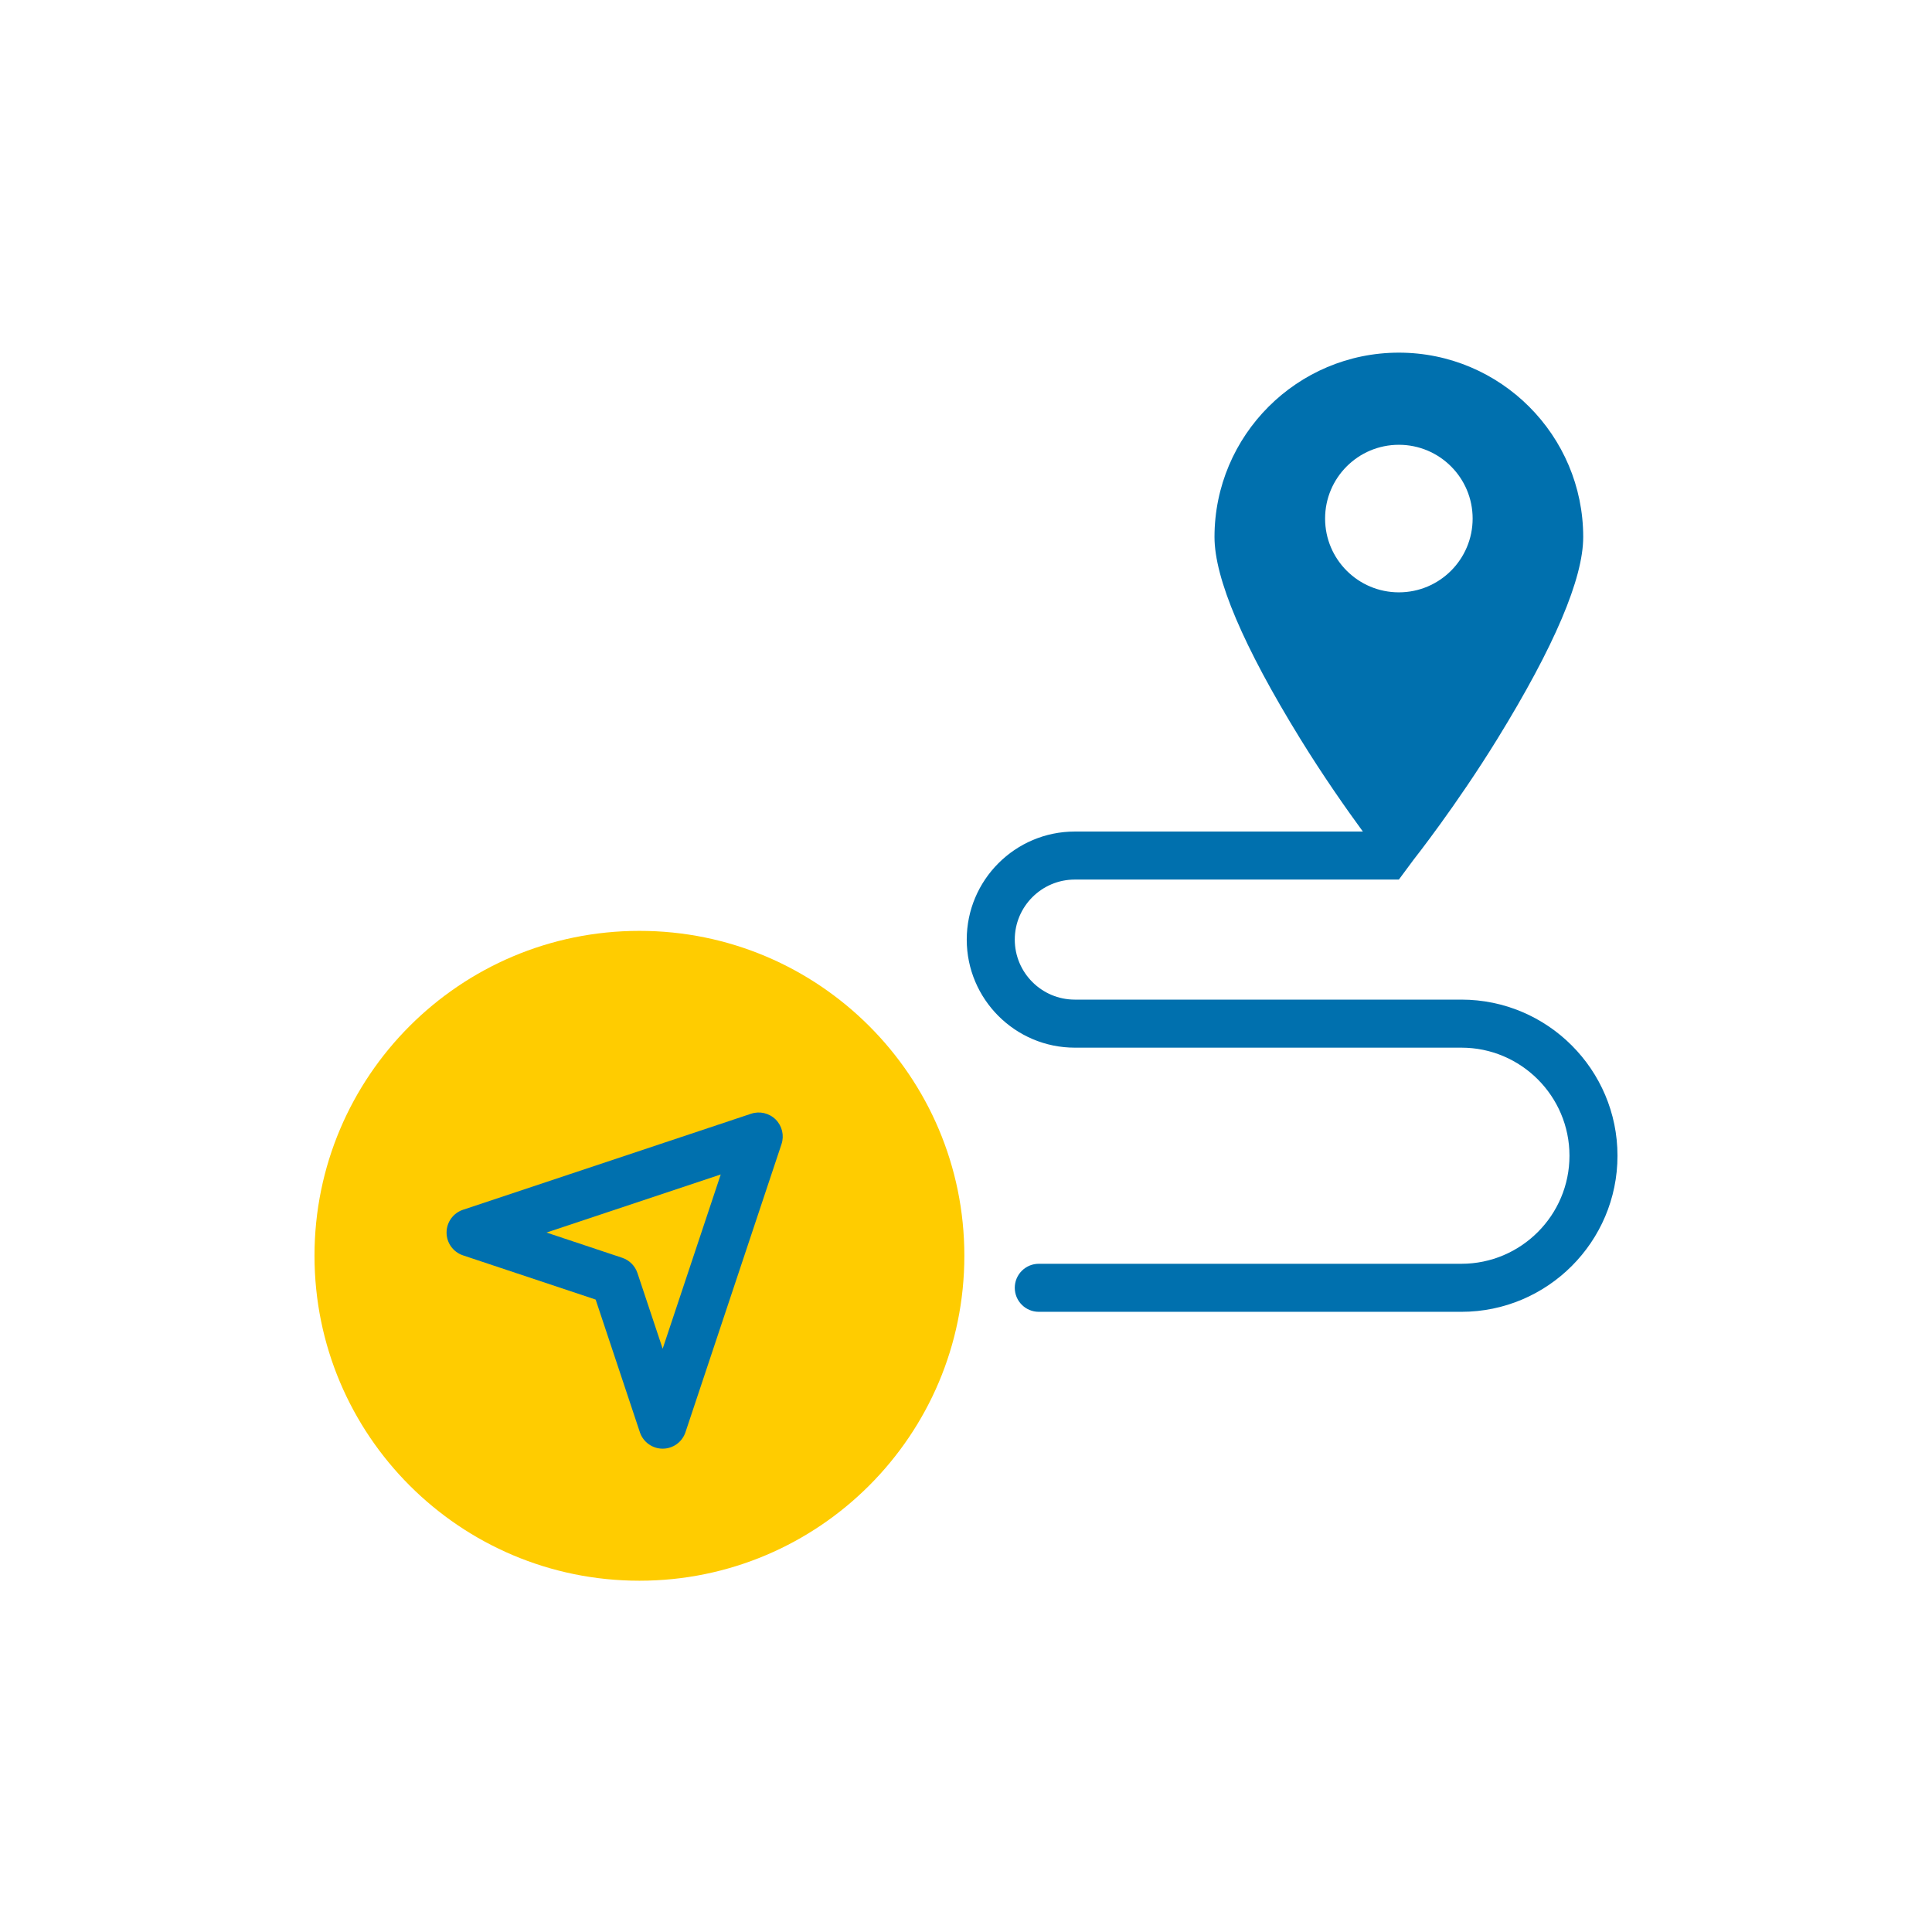 <?xml version="1.0" encoding="iso-8859-1"?>
<!-- Generator: Adobe Illustrator 28.1.0, SVG Export Plug-In . SVG Version: 6.00 Build 0)  -->
<svg version="1.1" id="Ebene_1" xmlns="http://www.w3.org/2000/svg" xmlns:xlink="http://www.w3.org/1999/xlink" x="0px" y="0px"
	 viewBox="0 0 155.906 155.906" style="enable-background:new 0 0 155.906 155.906;" xml:space="preserve">
<path style="fill-rule:evenodd;clip-rule:evenodd;fill:#FFCC00;" d="M51.6,127.559c14.481,0,26.22-11.738,26.22-26.224
	c0-14.479-11.739-26.217-26.22-26.217c-14.48,0-26.221,11.738-26.221,26.217C25.379,115.821,37.12,127.559,51.6,127.559
	L51.6,127.559z M51.6,127.559"/>
<path style="fill:#0070AE;" d="M60.613,89.874l-23.252,7.751c-0.791,0.264-1.325,1.005-1.325,1.839s0.534,1.574,1.325,1.839
	l10.706,3.569l3.569,10.706c0.264,0.791,1.005,1.325,1.839,1.325c0.834,0,1.574-0.534,1.839-1.325l7.751-23.252
	c0.232-0.696,0.05-1.463-0.468-1.983C62.076,89.824,61.309,89.643,60.613,89.874L60.613,89.874z M53.475,108.837l-2.037-6.111
	c-0.194-0.578-0.647-1.032-1.226-1.226l-6.111-2.037l14.06-4.687L53.475,108.837z M53.475,108.837"/>
<path style="fill:#0070AE;" d="M117.931,80.666H86.733c-2.672,0-4.844-2.173-4.844-4.844s2.173-4.844,4.844-4.844l26.151,0
	l1.19-1.605c0.034-0.045,3.426-4.331,6.769-9.761c4.591-7.453,6.917-12.93,6.917-16.277c0-8.204-6.673-14.877-14.877-14.877
	c-8.204,0-14.877,6.674-14.877,14.877c0,3.347,2.327,8.823,6.917,16.277c1.869,3.035,3.752,5.711,5.056,7.491H86.733
	c-4.808,0-8.72,3.912-8.72,8.72s3.912,8.72,8.72,8.72h31.198c4.808,0,8.72,3.912,8.72,8.72s-3.912,8.72-8.72,8.72H83.827
	c-1.07,0-1.938,0.868-1.938,1.938s0.868,1.938,1.938,1.938h34.104c6.945,0,12.595-5.651,12.595-12.595
	S124.876,80.666,117.931,80.666z M106.931,41.846c0-3.287,2.665-5.953,5.953-5.953s5.953,2.666,5.953,5.953
	c0,3.288-2.665,5.954-5.953,5.954S106.931,45.134,106.931,41.846z"/>
</svg>
